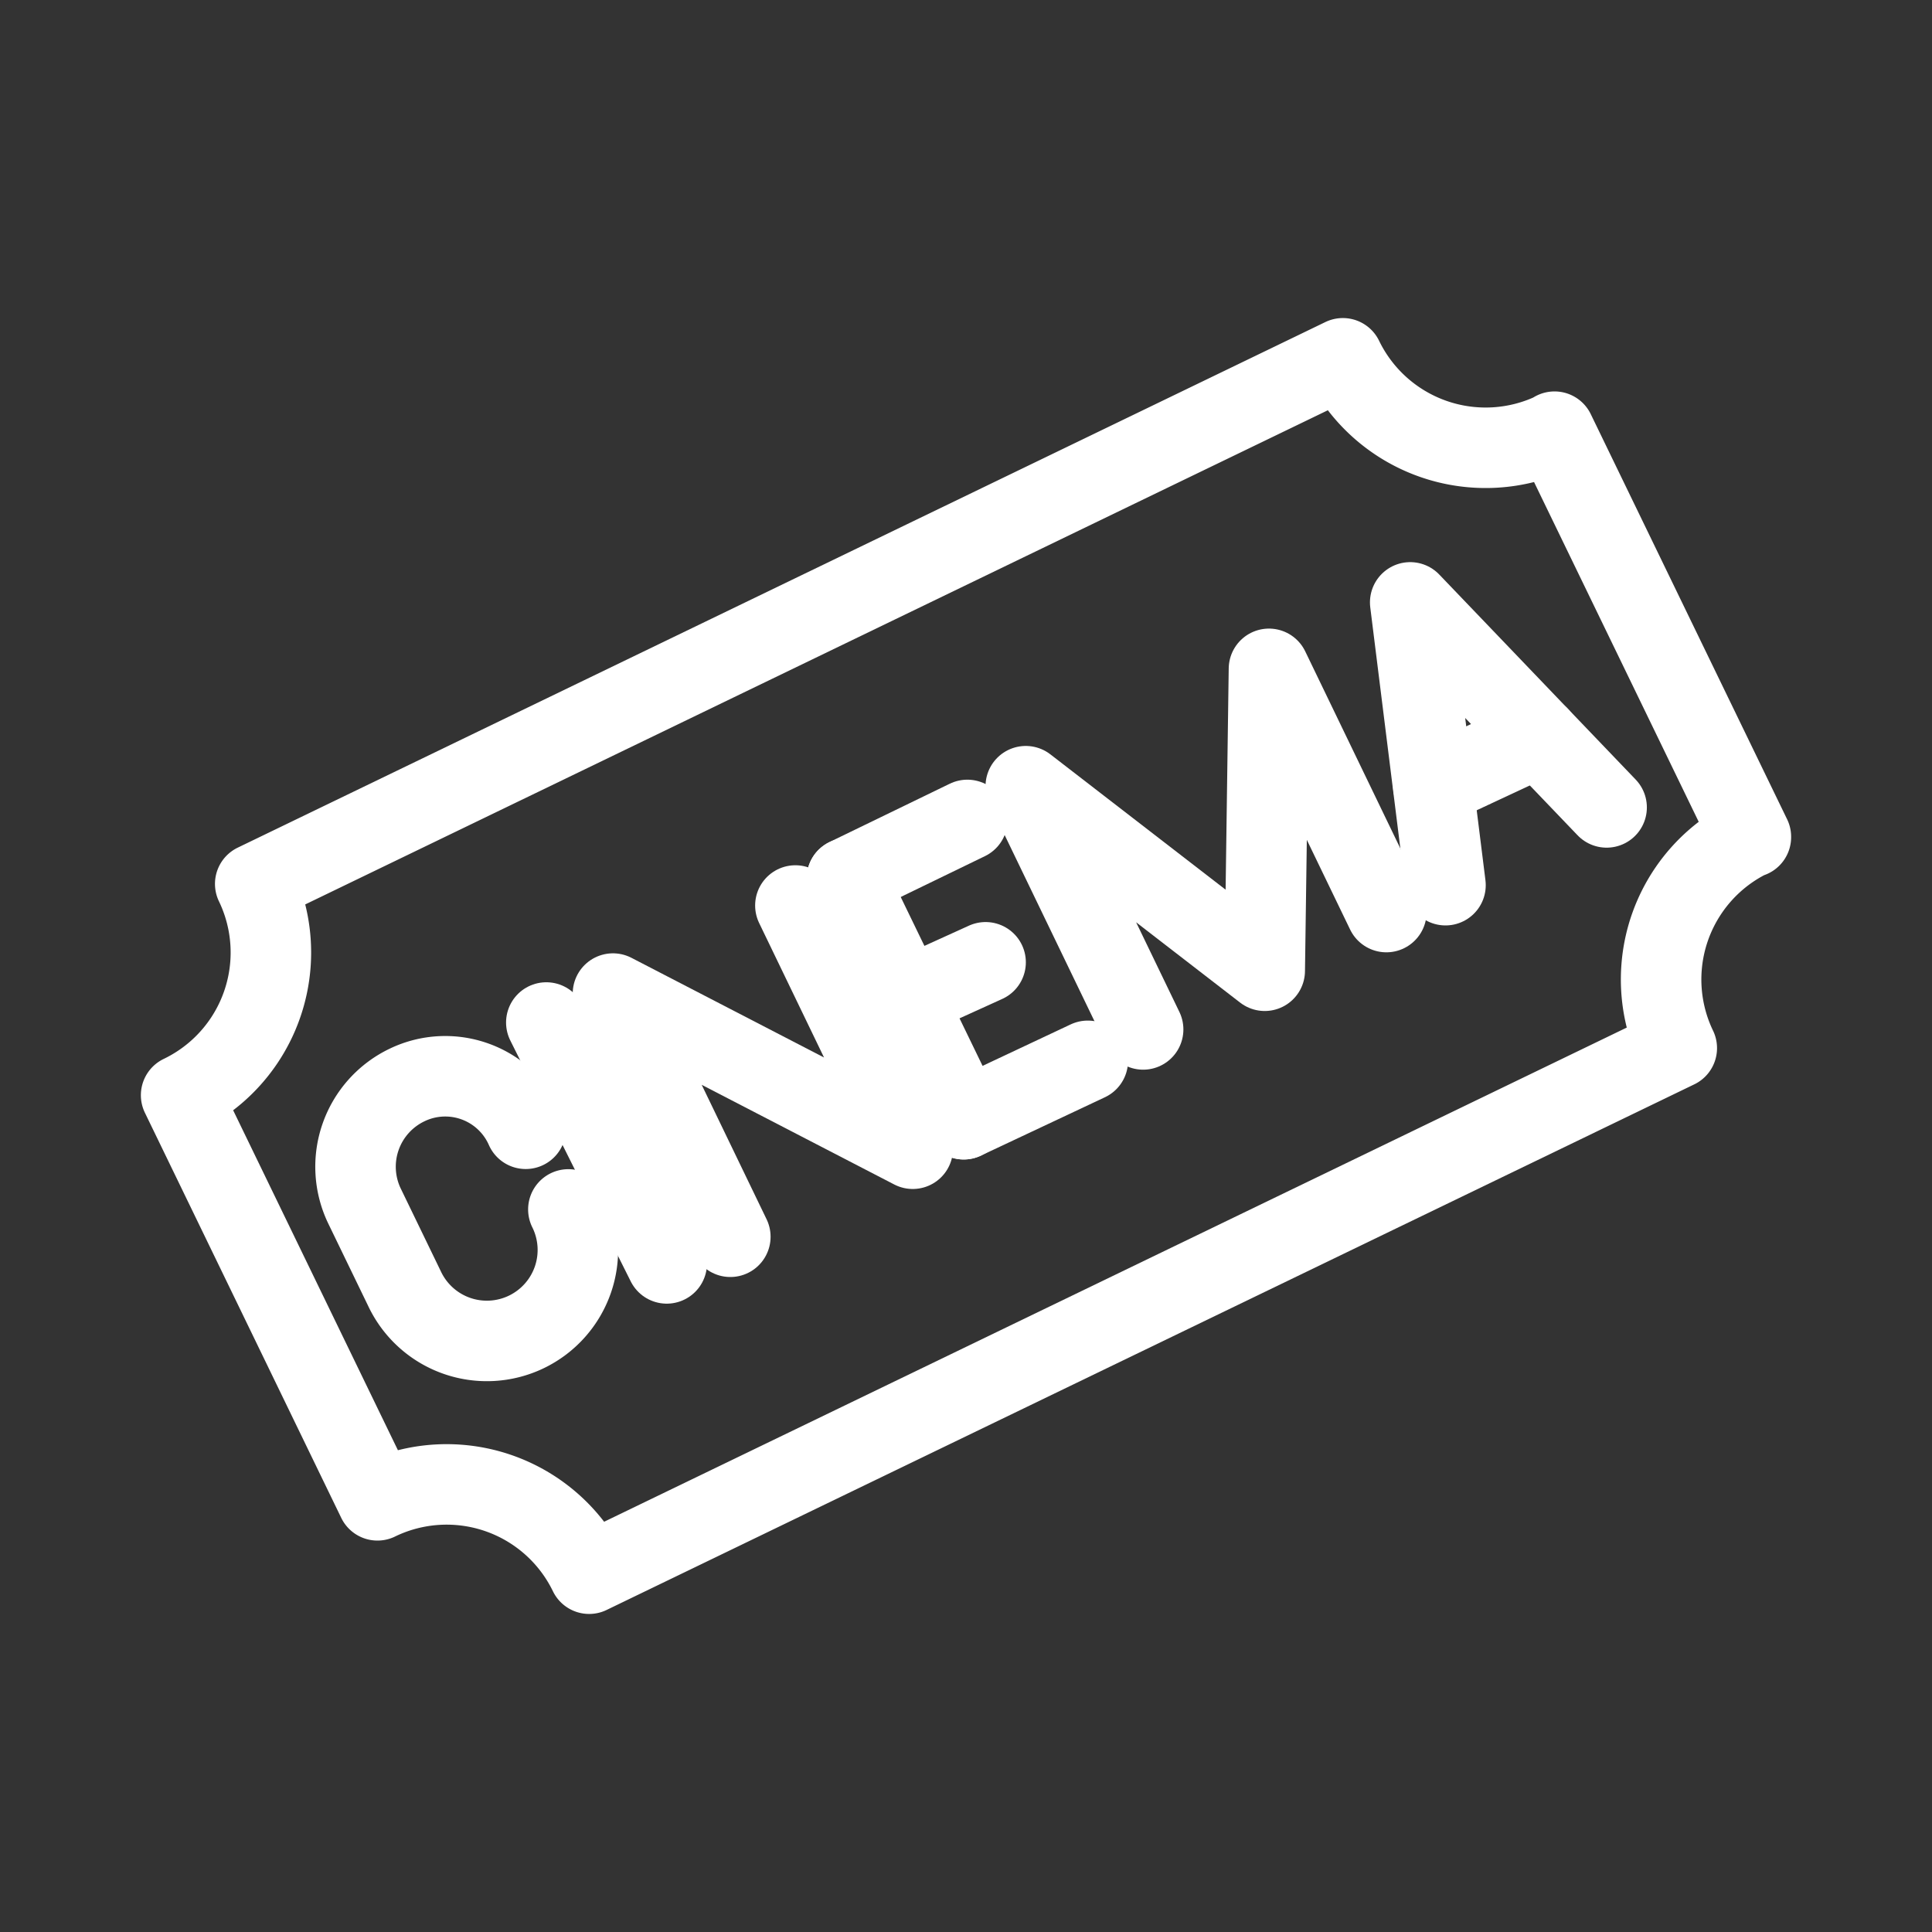 <svg xmlns="http://www.w3.org/2000/svg" viewBox="0 0 48 48"><rect x="0" y="0" width="48" height="48" fill="#333333" stroke="none"/><defs><style>.a{stroke-width:2px;stroke-width:2px;fill:none;stroke:#fff;stroke-linecap:round;stroke-linejoin:round;}</style></defs><path class="a" d="M43.5,20.799,38.622,10.734a3.942,3.942,0,0,1-5.259-1.832L6.341,21.96A3.932,3.932,0,0,1,4.5,27.21L9.378,37.275a3.934,3.934,0,0,1,5.259,1.823L41.659,26.04A3.932,3.932,0,0,1,43.5,20.79L38.622,10.725"/><line class="a" x1="13.573" y1="25.404" x2="16.565" y2="31.389"/><line class="a" x1="23.943" y1="27.807" x2="27.026" y2="26.356"/><line class="a" x1="21.042" y1="21.822" x2="24.034" y2="20.371"/><line class="a" x1="22.492" y1="24.814" x2="24.487" y2="23.908"/><line class="a" x1="21.042" y1="21.822" x2="23.943" y2="27.807"/><polyline class="a" points="28.401 25.576 25.485 19.533 31.422 24.118 31.527 16.617 34.444 22.66"/><polyline class="a" points="18.145 30.727 15.229 24.685 22.677 28.54 19.761 22.497"/><polyline class="a" points="39.916 20.06 35.036 14.966 35.913 21.992"/><line class="a" x1="35.611" y1="19.53" x2="38.235" y2="18.305"/><path class="a" d="M14.121,30.048a2.261,2.261,0,1,1-4.071,1.968l-.988-2.04a2.251,2.251,0,0,1,1.052-3.02,2.184,2.184,0,0,1,2.947,1.088"/></svg>